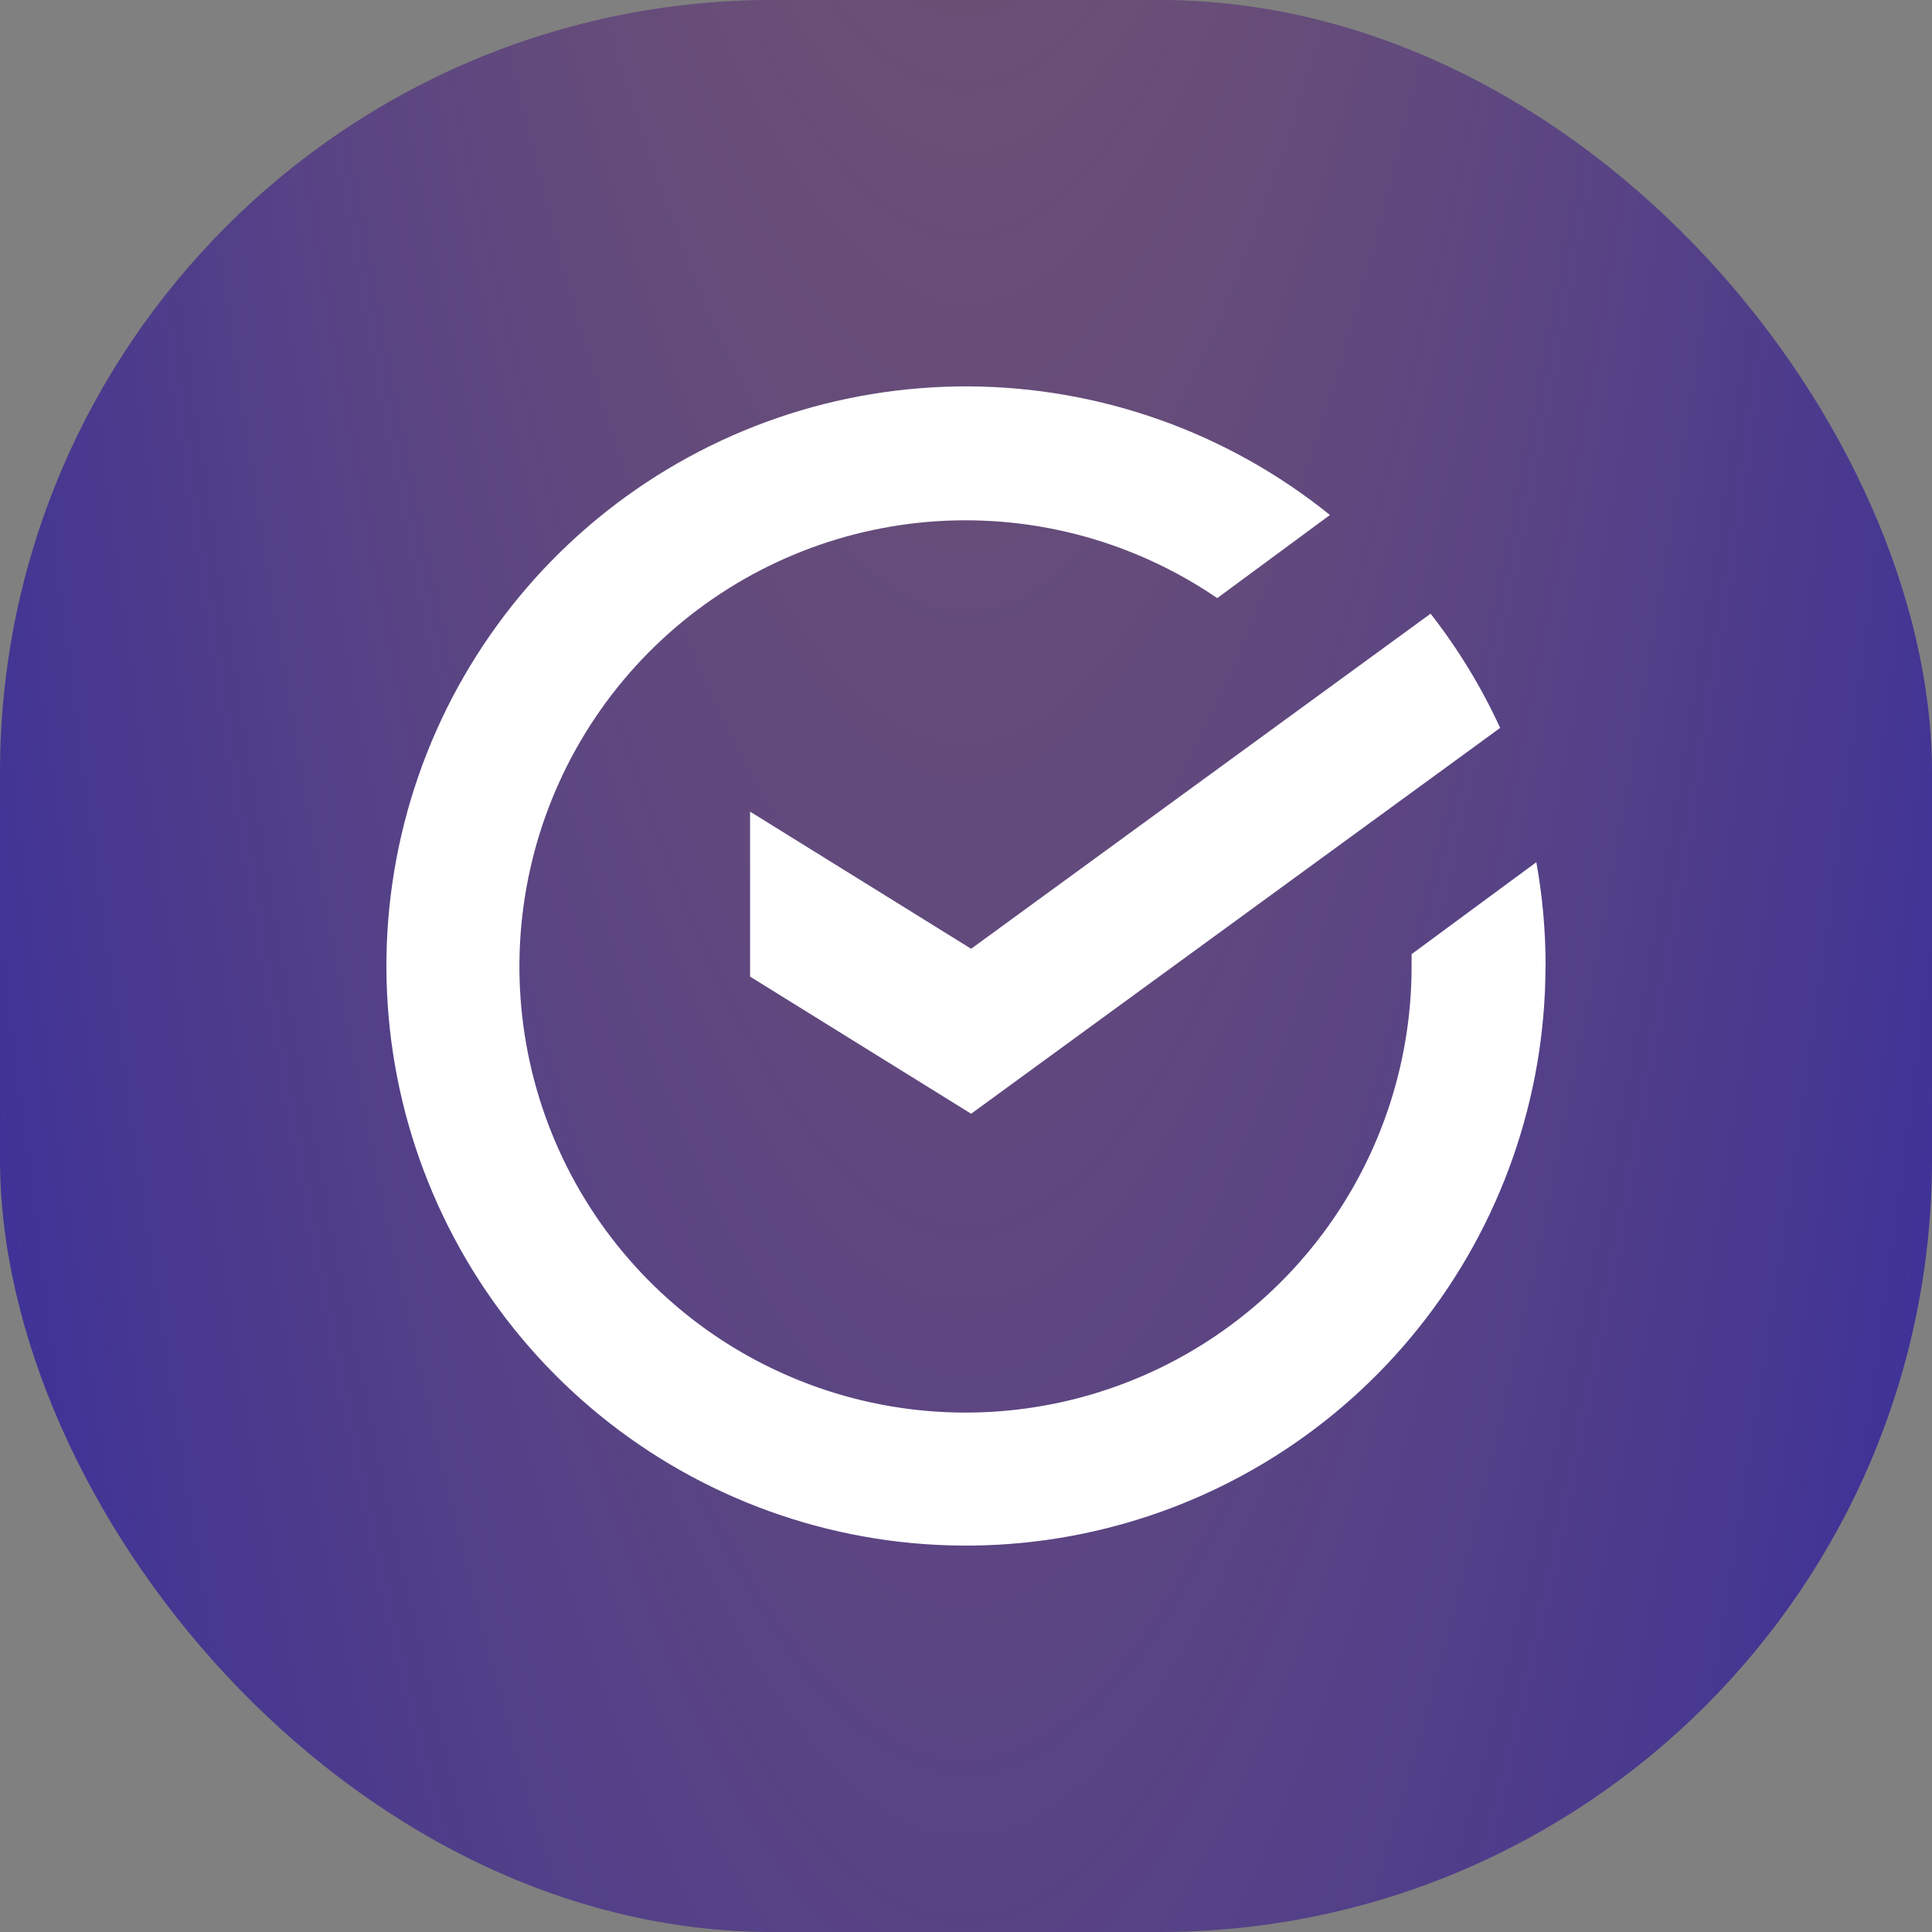 <svg width="100" height="100" viewBox="0 0 100 100" fill="none" xmlns="http://www.w3.org/2000/svg">
<rect x="0" y="0" width="100" height="100" fill="#808080" stroke="none"/>
<rect width="100" height="100" rx="40" fill="#3E3298"/>
<rect width="100" height="100" rx="40" fill="url(#paint0_radial_199_3277)"/>
<path fill-rule="evenodd" clip-rule="evenodd" d="M79.521 44.626C79.84 46.396 80 48.19 80 49.988L79.994 49.998C79.994 56.802 77.682 63.404 73.437 68.721C69.191 74.037 63.265 77.753 56.63 79.257C49.995 80.762 43.046 79.966 36.923 77.001C30.8 74.035 25.866 69.076 22.933 62.937C19.999 56.798 19.239 49.845 20.777 43.217C22.315 36.589 26.06 30.681 31.398 26.462C36.736 22.244 43.349 19.965 50.152 20C56.955 20.036 63.544 22.383 68.838 26.656L63.004 30.959C58.744 28.047 53.633 26.646 48.485 26.979C43.337 27.312 38.448 29.36 34.6 32.795C30.751 36.231 28.163 40.857 27.25 45.935C26.336 51.013 27.15 56.25 29.56 60.812C31.97 65.374 35.838 68.997 40.548 71.103C45.257 73.21 50.536 73.678 55.543 72.434C60.55 71.19 64.995 68.305 68.171 64.239C71.347 60.173 73.07 55.16 73.064 50.001V49.386L79.521 44.626ZM77.647 37.677C76.683 35.574 75.475 33.59 74.047 31.764L50.266 49.108L38.824 42.01V50.549L50.266 57.647L77.647 37.677Z" fill="white"/>
<defs>
<radialGradient id="paint0_radial_199_3277" cx="0" cy="0" r="1" gradientUnits="userSpaceOnUse" gradientTransform="translate(50 -380.833) rotate(90) scale(601.667 75.208)">
<stop stop-color="#FEB005" stop-opacity="0.65"/>
<stop offset="1" stop-color="#FEB005" stop-opacity="0"/>
</radialGradient>
</defs>
</svg>
